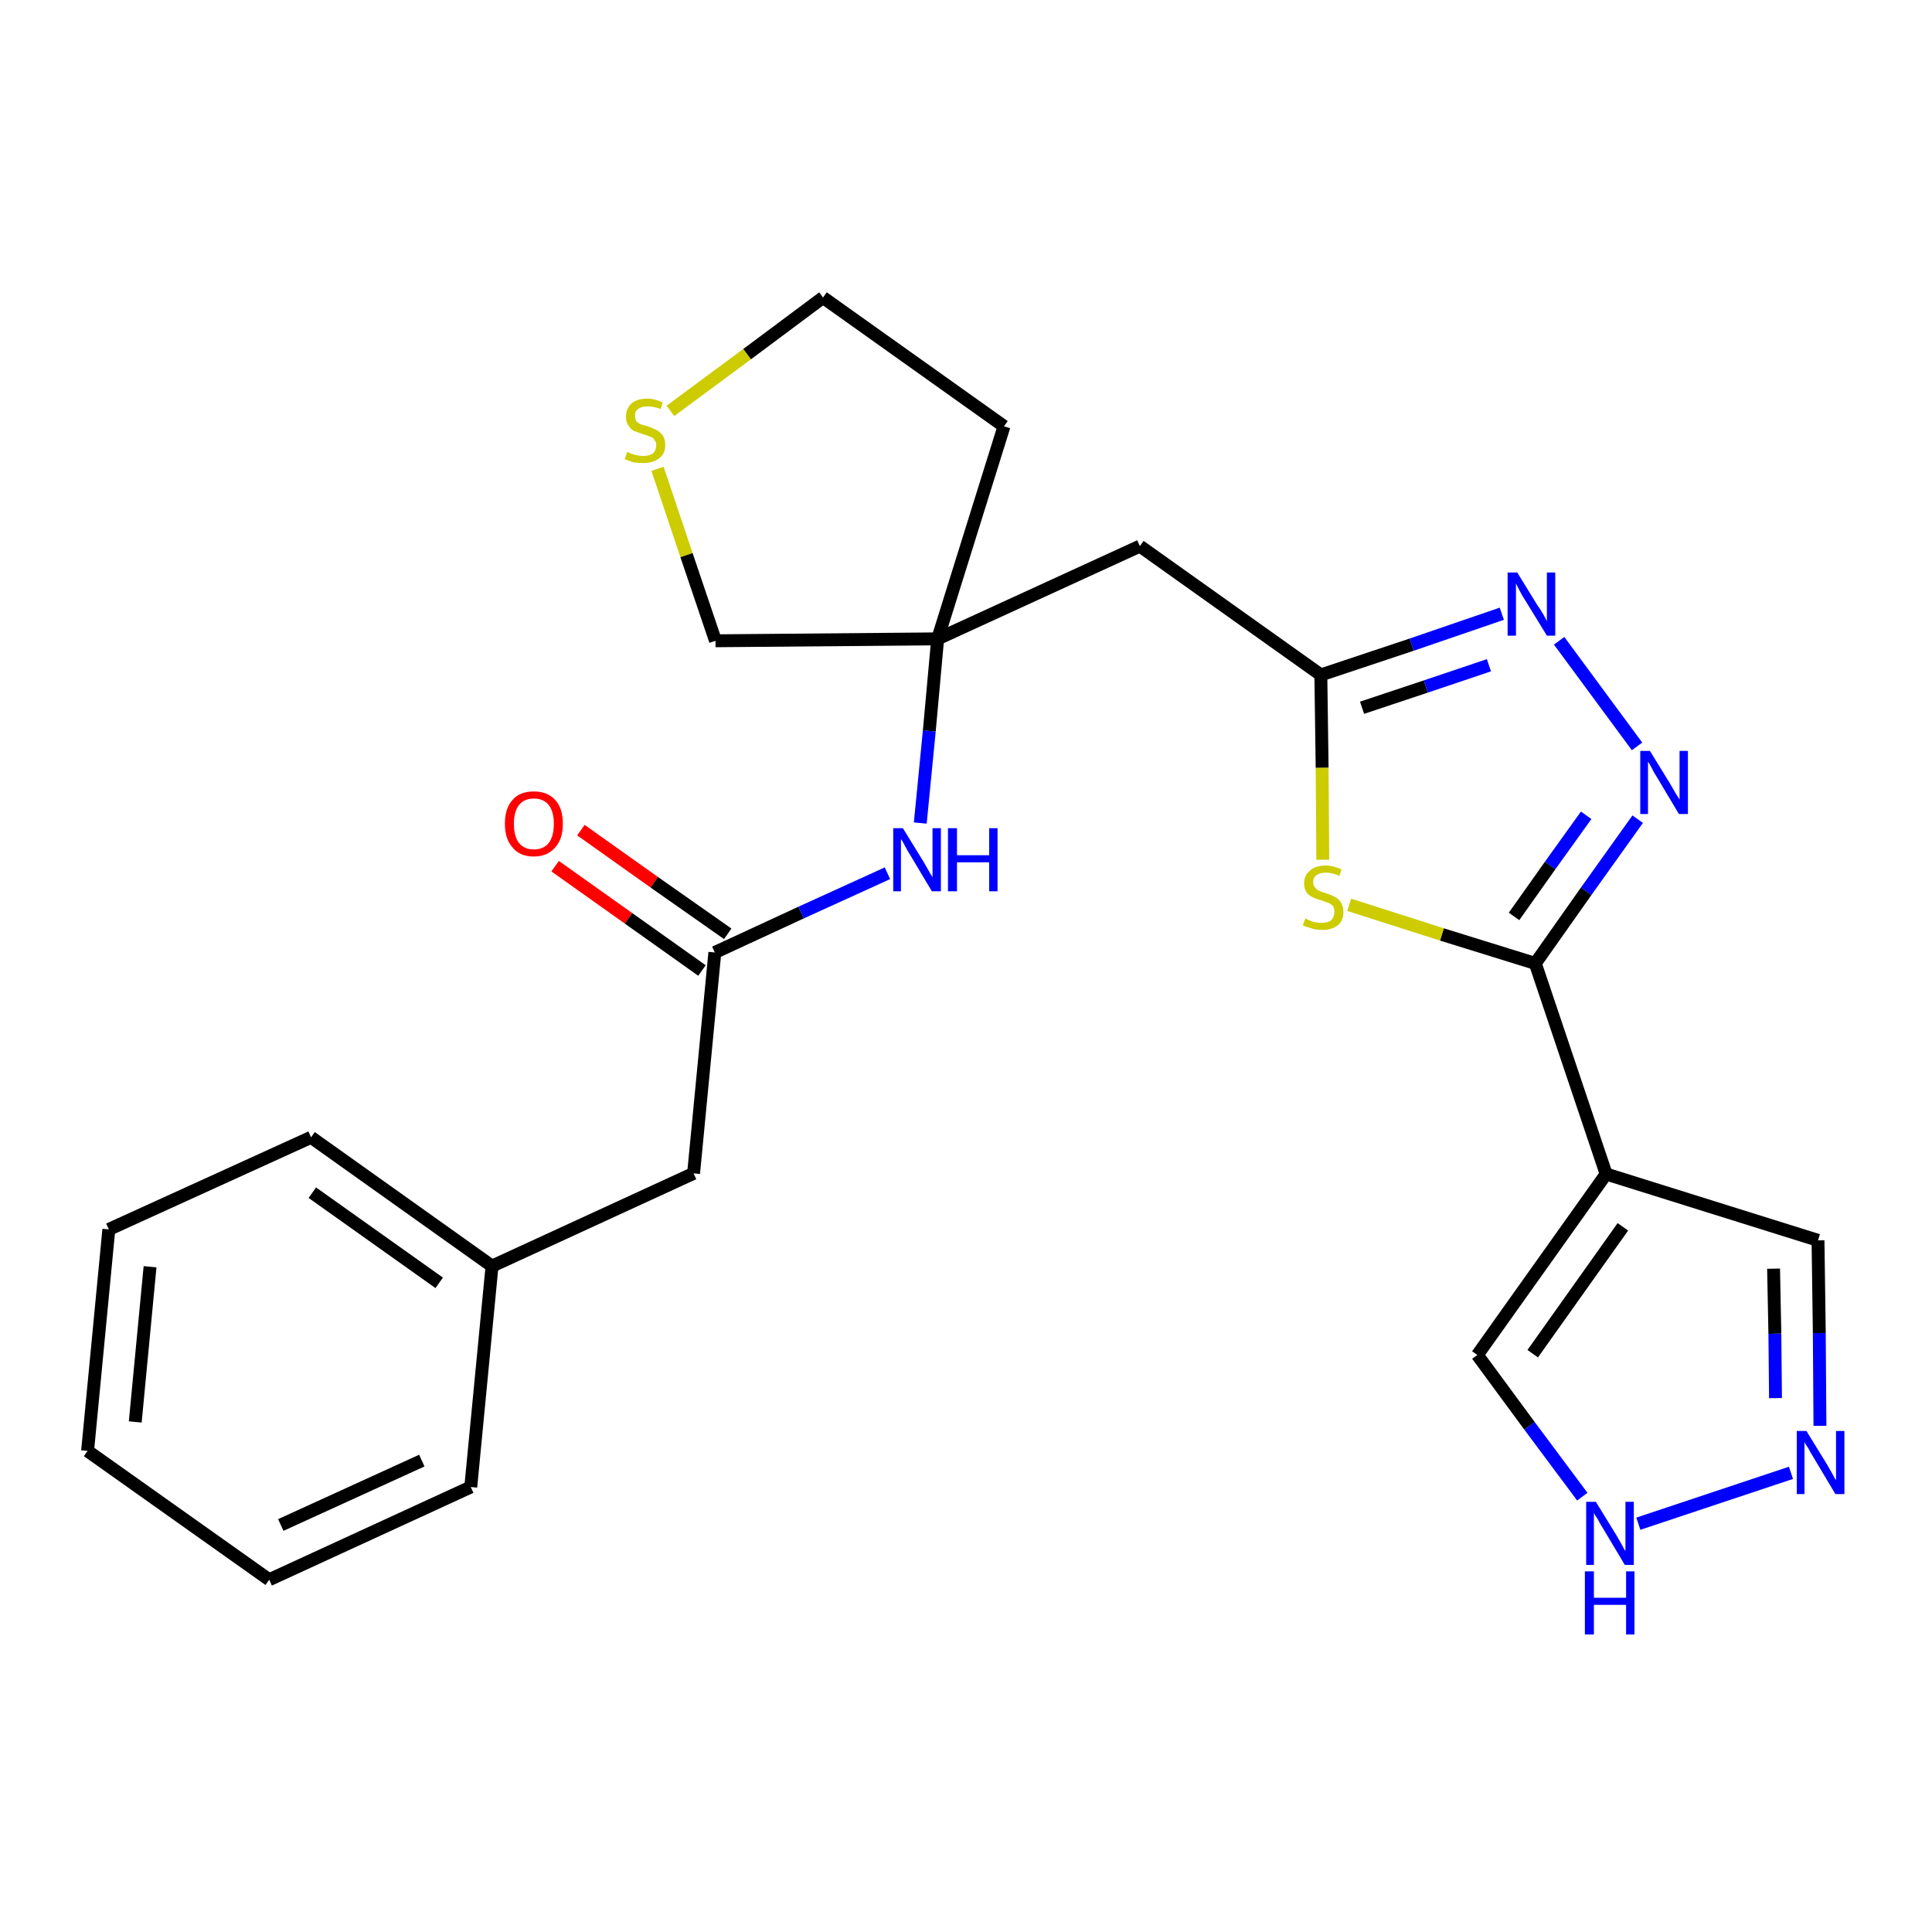 <?xml version='1.0' encoding='iso-8859-1'?>
<svg version='1.1' baseProfile='full'
              xmlns='http://www.w3.org/2000/svg'
                      xmlns:rdkit='http://www.rdkit.org/xml'
                      xmlns:xlink='http://www.w3.org/1999/xlink'
                  xml:space='preserve'
width='300px' height='300px' viewBox='0 0 300 300'>
<!-- END OF HEADER -->
<path class='bond-0 atom-0 atom-1' d='M 86.2,134.5 L 97.6,142.6' style='fill:none;fill-rule:evenodd;stroke:#FF0000;stroke-width:2.0px;stroke-linecap:butt;stroke-linejoin:miter;stroke-opacity:1' />
<path class='bond-0 atom-0 atom-1' d='M 97.6,142.6 L 109.0,150.7' style='fill:none;fill-rule:evenodd;stroke:#000000;stroke-width:2.0px;stroke-linecap:butt;stroke-linejoin:miter;stroke-opacity:1' />
<path class='bond-0 atom-0 atom-1' d='M 90.2,128.9 L 101.6,137.0' style='fill:none;fill-rule:evenodd;stroke:#FF0000;stroke-width:2.0px;stroke-linecap:butt;stroke-linejoin:miter;stroke-opacity:1' />
<path class='bond-0 atom-0 atom-1' d='M 101.6,137.0 L 113.0,145.0' style='fill:none;fill-rule:evenodd;stroke:#000000;stroke-width:2.0px;stroke-linecap:butt;stroke-linejoin:miter;stroke-opacity:1' />
<path class='bond-1 atom-1 atom-2' d='M 111.0,147.9 L 107.7,182.2' style='fill:none;fill-rule:evenodd;stroke:#000000;stroke-width:2.0px;stroke-linecap:butt;stroke-linejoin:miter;stroke-opacity:1' />
<path class='bond-8 atom-1 atom-9' d='M 111.0,147.9 L 124.4,141.7' style='fill:none;fill-rule:evenodd;stroke:#000000;stroke-width:2.0px;stroke-linecap:butt;stroke-linejoin:miter;stroke-opacity:1' />
<path class='bond-8 atom-1 atom-9' d='M 124.4,141.7 L 137.8,135.6' style='fill:none;fill-rule:evenodd;stroke:#0000FF;stroke-width:2.0px;stroke-linecap:butt;stroke-linejoin:miter;stroke-opacity:1' />
<path class='bond-2 atom-2 atom-3' d='M 107.7,182.2 L 76.4,196.6' style='fill:none;fill-rule:evenodd;stroke:#000000;stroke-width:2.0px;stroke-linecap:butt;stroke-linejoin:miter;stroke-opacity:1' />
<path class='bond-3 atom-3 atom-4' d='M 76.4,196.6 L 48.3,176.6' style='fill:none;fill-rule:evenodd;stroke:#000000;stroke-width:2.0px;stroke-linecap:butt;stroke-linejoin:miter;stroke-opacity:1' />
<path class='bond-3 atom-3 atom-4' d='M 68.2,199.2 L 48.5,185.2' style='fill:none;fill-rule:evenodd;stroke:#000000;stroke-width:2.0px;stroke-linecap:butt;stroke-linejoin:miter;stroke-opacity:1' />
<path class='bond-25 atom-8 atom-3' d='M 73.1,230.9 L 76.4,196.6' style='fill:none;fill-rule:evenodd;stroke:#000000;stroke-width:2.0px;stroke-linecap:butt;stroke-linejoin:miter;stroke-opacity:1' />
<path class='bond-4 atom-4 atom-5' d='M 48.3,176.6 L 16.9,190.9' style='fill:none;fill-rule:evenodd;stroke:#000000;stroke-width:2.0px;stroke-linecap:butt;stroke-linejoin:miter;stroke-opacity:1' />
<path class='bond-5 atom-5 atom-6' d='M 16.9,190.9 L 13.6,225.3' style='fill:none;fill-rule:evenodd;stroke:#000000;stroke-width:2.0px;stroke-linecap:butt;stroke-linejoin:miter;stroke-opacity:1' />
<path class='bond-5 atom-5 atom-6' d='M 23.3,196.7 L 21.0,220.8' style='fill:none;fill-rule:evenodd;stroke:#000000;stroke-width:2.0px;stroke-linecap:butt;stroke-linejoin:miter;stroke-opacity:1' />
<path class='bond-6 atom-6 atom-7' d='M 13.6,225.3 L 41.8,245.3' style='fill:none;fill-rule:evenodd;stroke:#000000;stroke-width:2.0px;stroke-linecap:butt;stroke-linejoin:miter;stroke-opacity:1' />
<path class='bond-7 atom-7 atom-8' d='M 41.8,245.3 L 73.1,230.9' style='fill:none;fill-rule:evenodd;stroke:#000000;stroke-width:2.0px;stroke-linecap:butt;stroke-linejoin:miter;stroke-opacity:1' />
<path class='bond-7 atom-7 atom-8' d='M 43.6,236.8 L 65.5,226.8' style='fill:none;fill-rule:evenodd;stroke:#000000;stroke-width:2.0px;stroke-linecap:butt;stroke-linejoin:miter;stroke-opacity:1' />
<path class='bond-9 atom-9 atom-10' d='M 142.9,127.8 L 144.3,113.5' style='fill:none;fill-rule:evenodd;stroke:#0000FF;stroke-width:2.0px;stroke-linecap:butt;stroke-linejoin:miter;stroke-opacity:1' />
<path class='bond-9 atom-9 atom-10' d='M 144.3,113.5 L 145.6,99.2' style='fill:none;fill-rule:evenodd;stroke:#000000;stroke-width:2.0px;stroke-linecap:butt;stroke-linejoin:miter;stroke-opacity:1' />
<path class='bond-10 atom-10 atom-11' d='M 145.6,99.2 L 177.0,84.8' style='fill:none;fill-rule:evenodd;stroke:#000000;stroke-width:2.0px;stroke-linecap:butt;stroke-linejoin:miter;stroke-opacity:1' />
<path class='bond-21 atom-10 atom-22' d='M 145.6,99.2 L 155.9,66.2' style='fill:none;fill-rule:evenodd;stroke:#000000;stroke-width:2.0px;stroke-linecap:butt;stroke-linejoin:miter;stroke-opacity:1' />
<path class='bond-26 atom-25 atom-10' d='M 111.1,99.5 L 145.6,99.2' style='fill:none;fill-rule:evenodd;stroke:#000000;stroke-width:2.0px;stroke-linecap:butt;stroke-linejoin:miter;stroke-opacity:1' />
<path class='bond-11 atom-11 atom-12' d='M 177.0,84.8 L 205.1,104.8' style='fill:none;fill-rule:evenodd;stroke:#000000;stroke-width:2.0px;stroke-linecap:butt;stroke-linejoin:miter;stroke-opacity:1' />
<path class='bond-12 atom-12 atom-13' d='M 205.1,104.8 L 219.2,100.1' style='fill:none;fill-rule:evenodd;stroke:#000000;stroke-width:2.0px;stroke-linecap:butt;stroke-linejoin:miter;stroke-opacity:1' />
<path class='bond-12 atom-12 atom-13' d='M 219.2,100.1 L 233.2,95.3' style='fill:none;fill-rule:evenodd;stroke:#0000FF;stroke-width:2.0px;stroke-linecap:butt;stroke-linejoin:miter;stroke-opacity:1' />
<path class='bond-12 atom-12 atom-13' d='M 211.5,109.9 L 221.4,106.6' style='fill:none;fill-rule:evenodd;stroke:#000000;stroke-width:2.0px;stroke-linecap:butt;stroke-linejoin:miter;stroke-opacity:1' />
<path class='bond-12 atom-12 atom-13' d='M 221.4,106.6 L 231.2,103.3' style='fill:none;fill-rule:evenodd;stroke:#0000FF;stroke-width:2.0px;stroke-linecap:butt;stroke-linejoin:miter;stroke-opacity:1' />
<path class='bond-27 atom-21 atom-12' d='M 205.4,133.5 L 205.3,119.2' style='fill:none;fill-rule:evenodd;stroke:#CCCC00;stroke-width:2.0px;stroke-linecap:butt;stroke-linejoin:miter;stroke-opacity:1' />
<path class='bond-27 atom-21 atom-12' d='M 205.3,119.2 L 205.1,104.8' style='fill:none;fill-rule:evenodd;stroke:#000000;stroke-width:2.0px;stroke-linecap:butt;stroke-linejoin:miter;stroke-opacity:1' />
<path class='bond-13 atom-13 atom-14' d='M 242.1,99.5 L 254.2,115.9' style='fill:none;fill-rule:evenodd;stroke:#0000FF;stroke-width:2.0px;stroke-linecap:butt;stroke-linejoin:miter;stroke-opacity:1' />
<path class='bond-14 atom-14 atom-15' d='M 254.3,127.2 L 246.3,138.4' style='fill:none;fill-rule:evenodd;stroke:#0000FF;stroke-width:2.0px;stroke-linecap:butt;stroke-linejoin:miter;stroke-opacity:1' />
<path class='bond-14 atom-14 atom-15' d='M 246.3,138.4 L 238.4,149.6' style='fill:none;fill-rule:evenodd;stroke:#000000;stroke-width:2.0px;stroke-linecap:butt;stroke-linejoin:miter;stroke-opacity:1' />
<path class='bond-14 atom-14 atom-15' d='M 246.3,126.6 L 240.7,134.4' style='fill:none;fill-rule:evenodd;stroke:#0000FF;stroke-width:2.0px;stroke-linecap:butt;stroke-linejoin:miter;stroke-opacity:1' />
<path class='bond-14 atom-14 atom-15' d='M 240.7,134.4 L 235.1,142.3' style='fill:none;fill-rule:evenodd;stroke:#000000;stroke-width:2.0px;stroke-linecap:butt;stroke-linejoin:miter;stroke-opacity:1' />
<path class='bond-15 atom-15 atom-16' d='M 238.4,149.6 L 249.4,182.3' style='fill:none;fill-rule:evenodd;stroke:#000000;stroke-width:2.0px;stroke-linecap:butt;stroke-linejoin:miter;stroke-opacity:1' />
<path class='bond-20 atom-15 atom-21' d='M 238.4,149.6 L 223.9,145.1' style='fill:none;fill-rule:evenodd;stroke:#000000;stroke-width:2.0px;stroke-linecap:butt;stroke-linejoin:miter;stroke-opacity:1' />
<path class='bond-20 atom-15 atom-21' d='M 223.9,145.1 L 209.5,140.5' style='fill:none;fill-rule:evenodd;stroke:#CCCC00;stroke-width:2.0px;stroke-linecap:butt;stroke-linejoin:miter;stroke-opacity:1' />
<path class='bond-16 atom-16 atom-17' d='M 249.4,182.3 L 282.3,192.6' style='fill:none;fill-rule:evenodd;stroke:#000000;stroke-width:2.0px;stroke-linecap:butt;stroke-linejoin:miter;stroke-opacity:1' />
<path class='bond-28 atom-20 atom-16' d='M 229.4,210.4 L 249.4,182.3' style='fill:none;fill-rule:evenodd;stroke:#000000;stroke-width:2.0px;stroke-linecap:butt;stroke-linejoin:miter;stroke-opacity:1' />
<path class='bond-28 atom-20 atom-16' d='M 238.0,210.2 L 252.0,190.5' style='fill:none;fill-rule:evenodd;stroke:#000000;stroke-width:2.0px;stroke-linecap:butt;stroke-linejoin:miter;stroke-opacity:1' />
<path class='bond-17 atom-17 atom-18' d='M 282.3,192.6 L 282.5,207.0' style='fill:none;fill-rule:evenodd;stroke:#000000;stroke-width:2.0px;stroke-linecap:butt;stroke-linejoin:miter;stroke-opacity:1' />
<path class='bond-17 atom-17 atom-18' d='M 282.5,207.0 L 282.6,221.4' style='fill:none;fill-rule:evenodd;stroke:#0000FF;stroke-width:2.0px;stroke-linecap:butt;stroke-linejoin:miter;stroke-opacity:1' />
<path class='bond-17 atom-17 atom-18' d='M 275.4,197.0 L 275.6,207.1' style='fill:none;fill-rule:evenodd;stroke:#000000;stroke-width:2.0px;stroke-linecap:butt;stroke-linejoin:miter;stroke-opacity:1' />
<path class='bond-17 atom-17 atom-18' d='M 275.6,207.1 L 275.7,217.1' style='fill:none;fill-rule:evenodd;stroke:#0000FF;stroke-width:2.0px;stroke-linecap:butt;stroke-linejoin:miter;stroke-opacity:1' />
<path class='bond-18 atom-18 atom-19' d='M 278.1,228.7 L 254.4,236.6' style='fill:none;fill-rule:evenodd;stroke:#0000FF;stroke-width:2.0px;stroke-linecap:butt;stroke-linejoin:miter;stroke-opacity:1' />
<path class='bond-19 atom-19 atom-20' d='M 245.7,232.4 L 237.5,221.4' style='fill:none;fill-rule:evenodd;stroke:#0000FF;stroke-width:2.0px;stroke-linecap:butt;stroke-linejoin:miter;stroke-opacity:1' />
<path class='bond-19 atom-19 atom-20' d='M 237.5,221.4 L 229.4,210.4' style='fill:none;fill-rule:evenodd;stroke:#000000;stroke-width:2.0px;stroke-linecap:butt;stroke-linejoin:miter;stroke-opacity:1' />
<path class='bond-22 atom-22 atom-23' d='M 155.9,66.2 L 127.8,46.2' style='fill:none;fill-rule:evenodd;stroke:#000000;stroke-width:2.0px;stroke-linecap:butt;stroke-linejoin:miter;stroke-opacity:1' />
<path class='bond-23 atom-23 atom-24' d='M 127.8,46.2 L 116.0,55.0' style='fill:none;fill-rule:evenodd;stroke:#000000;stroke-width:2.0px;stroke-linecap:butt;stroke-linejoin:miter;stroke-opacity:1' />
<path class='bond-23 atom-23 atom-24' d='M 116.0,55.0 L 104.1,63.8' style='fill:none;fill-rule:evenodd;stroke:#CCCC00;stroke-width:2.0px;stroke-linecap:butt;stroke-linejoin:miter;stroke-opacity:1' />
<path class='bond-24 atom-24 atom-25' d='M 102.1,72.8 L 106.6,86.2' style='fill:none;fill-rule:evenodd;stroke:#CCCC00;stroke-width:2.0px;stroke-linecap:butt;stroke-linejoin:miter;stroke-opacity:1' />
<path class='bond-24 atom-24 atom-25' d='M 106.6,86.2 L 111.1,99.5' style='fill:none;fill-rule:evenodd;stroke:#000000;stroke-width:2.0px;stroke-linecap:butt;stroke-linejoin:miter;stroke-opacity:1' />
<path  class='atom-0' d='M 78.4 127.9
Q 78.4 125.5, 79.6 124.2
Q 80.7 122.9, 82.9 122.9
Q 85.0 122.9, 86.2 124.2
Q 87.4 125.5, 87.4 127.9
Q 87.4 130.3, 86.2 131.6
Q 85.0 133.0, 82.9 133.0
Q 80.7 133.0, 79.6 131.6
Q 78.4 130.3, 78.4 127.9
M 82.9 131.9
Q 84.4 131.9, 85.2 130.9
Q 86.0 129.9, 86.0 127.9
Q 86.0 126.0, 85.2 125.0
Q 84.4 124.0, 82.9 124.0
Q 81.4 124.0, 80.6 125.0
Q 79.8 126.0, 79.8 127.9
Q 79.8 129.9, 80.6 130.9
Q 81.4 131.9, 82.9 131.9
' fill='#FF0000'/>
<path  class='atom-9' d='M 140.2 128.6
L 143.4 133.8
Q 143.7 134.3, 144.2 135.2
Q 144.7 136.1, 144.8 136.2
L 144.8 128.6
L 146.1 128.6
L 146.1 138.4
L 144.7 138.4
L 141.3 132.7
Q 140.9 132.1, 140.5 131.3
Q 140.1 130.5, 139.9 130.3
L 139.9 138.4
L 138.7 138.4
L 138.7 128.6
L 140.2 128.6
' fill='#0000FF'/>
<path  class='atom-9' d='M 147.2 128.6
L 148.6 128.6
L 148.6 132.8
L 153.6 132.8
L 153.6 128.6
L 154.9 128.6
L 154.9 138.4
L 153.6 138.4
L 153.6 133.9
L 148.6 133.9
L 148.6 138.4
L 147.2 138.4
L 147.2 128.6
' fill='#0000FF'/>
<path  class='atom-13' d='M 235.6 88.9
L 238.8 94.1
Q 239.2 94.6, 239.7 95.5
Q 240.2 96.4, 240.2 96.5
L 240.2 88.9
L 241.5 88.9
L 241.5 98.7
L 240.2 98.7
L 236.7 93.0
Q 236.3 92.4, 235.9 91.6
Q 235.5 90.8, 235.4 90.6
L 235.4 98.7
L 234.1 98.7
L 234.1 88.9
L 235.6 88.9
' fill='#0000FF'/>
<path  class='atom-14' d='M 256.2 116.6
L 259.4 121.8
Q 259.7 122.3, 260.2 123.2
Q 260.8 124.1, 260.8 124.2
L 260.8 116.6
L 262.1 116.6
L 262.1 126.4
L 260.7 126.4
L 257.3 120.7
Q 256.9 120.1, 256.5 119.3
Q 256.1 118.5, 255.9 118.3
L 255.9 126.4
L 254.7 126.4
L 254.7 116.6
L 256.2 116.6
' fill='#0000FF'/>
<path  class='atom-18' d='M 280.5 222.2
L 283.7 227.4
Q 284.0 227.9, 284.5 228.8
Q 285.0 229.8, 285.1 229.8
L 285.1 222.2
L 286.4 222.2
L 286.4 232.0
L 285.0 232.0
L 281.6 226.3
Q 281.2 225.7, 280.8 224.9
Q 280.3 224.2, 280.2 223.9
L 280.2 232.0
L 279.0 232.0
L 279.0 222.2
L 280.5 222.2
' fill='#0000FF'/>
<path  class='atom-19' d='M 247.8 233.2
L 251.0 238.4
Q 251.3 238.9, 251.8 239.8
Q 252.3 240.8, 252.4 240.8
L 252.4 233.2
L 253.7 233.2
L 253.7 243.0
L 252.3 243.0
L 248.9 237.3
Q 248.5 236.7, 248.1 235.9
Q 247.6 235.2, 247.5 234.9
L 247.5 243.0
L 246.3 243.0
L 246.3 233.2
L 247.8 233.2
' fill='#0000FF'/>
<path  class='atom-19' d='M 246.1 244.0
L 247.5 244.0
L 247.5 248.1
L 252.5 248.1
L 252.5 244.0
L 253.8 244.0
L 253.8 253.8
L 252.5 253.8
L 252.5 249.2
L 247.5 249.2
L 247.5 253.8
L 246.1 253.8
L 246.1 244.0
' fill='#0000FF'/>
<path  class='atom-21' d='M 202.7 142.6
Q 202.8 142.7, 203.3 142.9
Q 203.7 143.1, 204.2 143.2
Q 204.7 143.3, 205.2 143.3
Q 206.2 143.3, 206.7 142.9
Q 207.2 142.4, 207.2 141.6
Q 207.2 141.1, 207.0 140.7
Q 206.7 140.4, 206.3 140.2
Q 205.9 140.1, 205.2 139.8
Q 204.3 139.6, 203.8 139.3
Q 203.3 139.1, 202.9 138.6
Q 202.5 138.0, 202.5 137.2
Q 202.5 135.9, 203.4 135.2
Q 204.2 134.4, 205.9 134.4
Q 207.0 134.4, 208.3 135.0
L 208.0 136.0
Q 206.8 135.5, 205.9 135.5
Q 205.0 135.5, 204.4 135.9
Q 203.9 136.3, 203.9 137.0
Q 203.9 137.5, 204.2 137.8
Q 204.5 138.2, 204.8 138.3
Q 205.2 138.5, 205.9 138.7
Q 206.8 139.0, 207.3 139.3
Q 207.8 139.5, 208.2 140.1
Q 208.6 140.7, 208.6 141.6
Q 208.6 143.0, 207.7 143.7
Q 206.8 144.4, 205.3 144.4
Q 204.4 144.4, 203.8 144.2
Q 203.1 144.0, 202.3 143.7
L 202.7 142.6
' fill='#CCCC00'/>
<path  class='atom-24' d='M 97.4 70.2
Q 97.5 70.2, 97.9 70.4
Q 98.4 70.6, 98.9 70.7
Q 99.4 70.8, 99.9 70.8
Q 100.8 70.8, 101.4 70.4
Q 101.9 69.9, 101.9 69.1
Q 101.9 68.6, 101.6 68.3
Q 101.4 67.9, 100.9 67.8
Q 100.5 67.6, 99.8 67.4
Q 99.0 67.1, 98.4 66.9
Q 97.9 66.6, 97.6 66.1
Q 97.2 65.6, 97.2 64.7
Q 97.2 63.5, 98.0 62.7
Q 98.9 61.9, 100.5 61.9
Q 101.7 61.9, 102.9 62.5
L 102.6 63.5
Q 101.4 63.1, 100.6 63.1
Q 99.6 63.1, 99.1 63.5
Q 98.6 63.8, 98.6 64.5
Q 98.6 65.0, 98.8 65.4
Q 99.1 65.7, 99.5 65.9
Q 99.9 66.0, 100.6 66.2
Q 101.4 66.5, 102.0 66.8
Q 102.5 67.1, 102.9 67.6
Q 103.3 68.2, 103.3 69.1
Q 103.3 70.5, 102.3 71.2
Q 101.4 71.9, 99.9 71.9
Q 99.1 71.9, 98.4 71.8
Q 97.8 71.6, 97.0 71.3
L 97.4 70.2
' fill='#CCCC00'/>
</svg>
